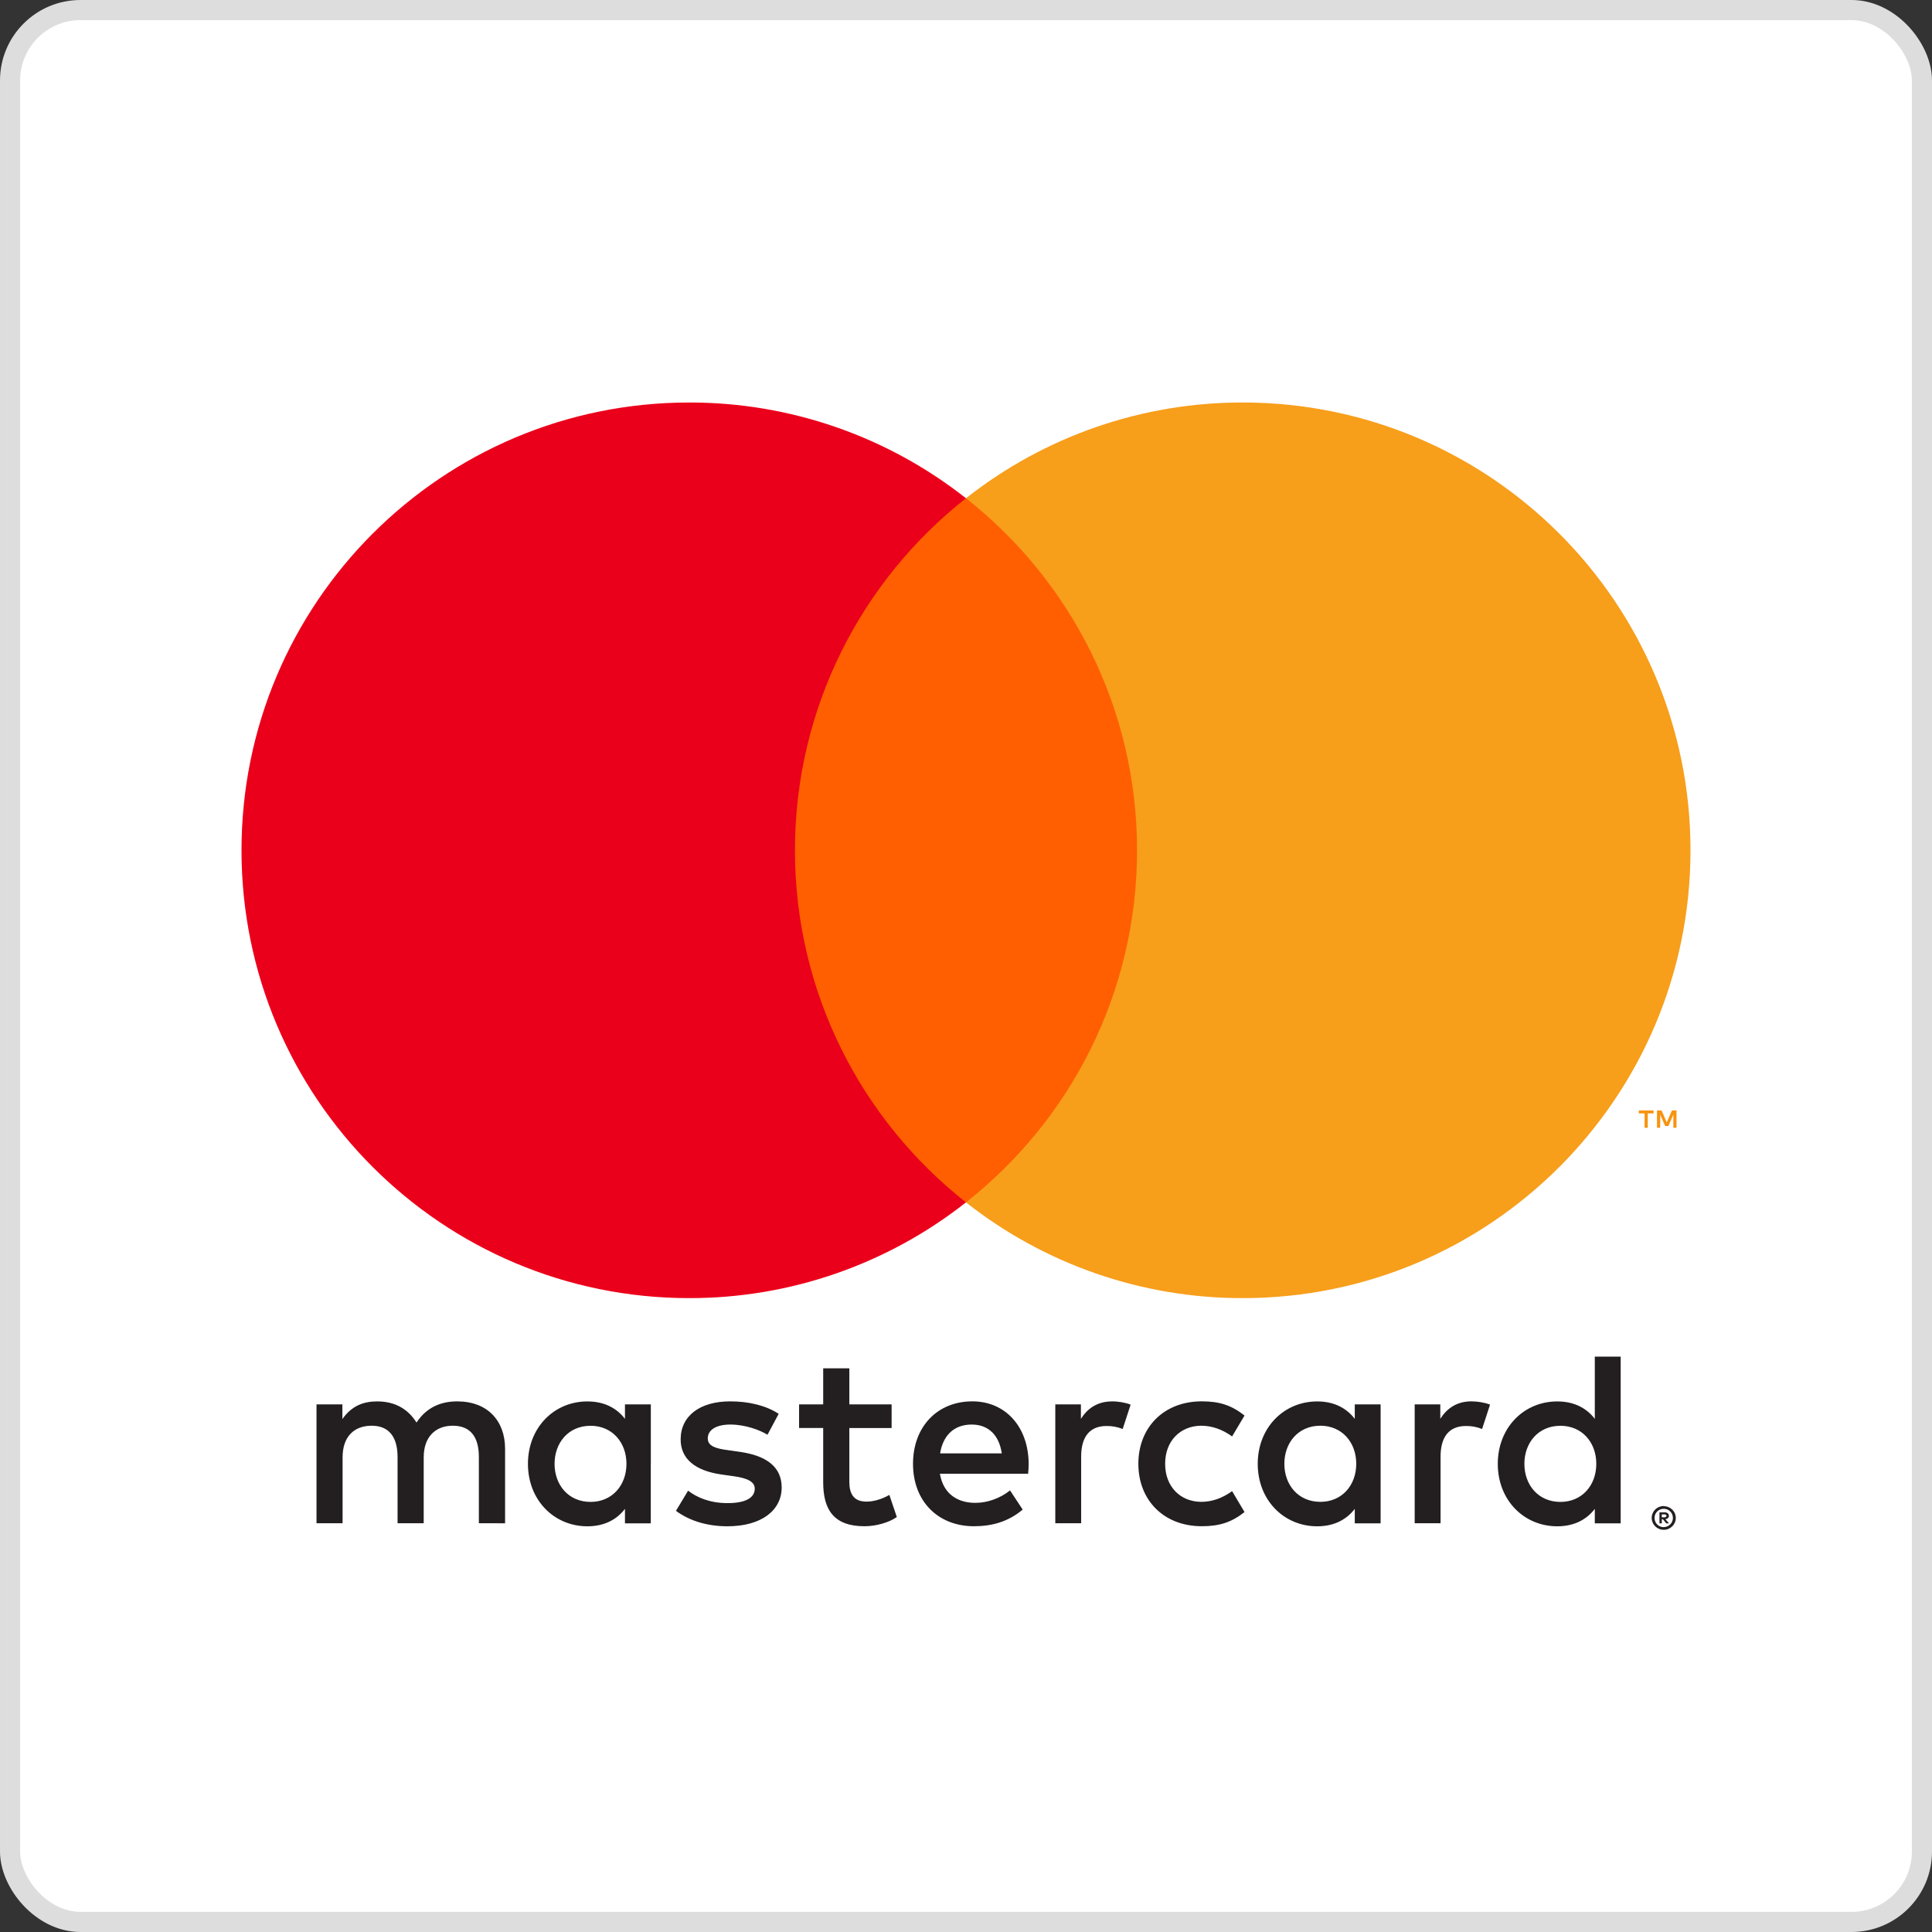 <svg width="96" height="96" viewBox="0 0 96 96" fill="none" xmlns="http://www.w3.org/2000/svg">
<rect x="0" y="0" width="96" height="96" fill="#333333" stroke="none"/>
<rect x="0.5" y="0.5" width="95" height="95" rx="3.5" fill="white" stroke="#DDDDDD"/>
<path d="M82.572 75.249V75.394H82.707C82.732 75.394 82.757 75.388 82.778 75.375C82.787 75.369 82.794 75.361 82.799 75.351C82.804 75.341 82.806 75.331 82.805 75.32C82.806 75.31 82.804 75.299 82.799 75.29C82.794 75.28 82.787 75.272 82.778 75.266C82.757 75.253 82.732 75.247 82.707 75.248H82.572V75.249ZM82.708 75.148C82.766 75.144 82.823 75.161 82.869 75.194C82.888 75.21 82.903 75.229 82.913 75.251C82.922 75.274 82.927 75.298 82.926 75.322C82.927 75.343 82.923 75.363 82.915 75.383C82.907 75.402 82.895 75.419 82.88 75.434C82.844 75.465 82.799 75.484 82.751 75.487L82.931 75.693H82.793L82.627 75.489H82.574V75.693H82.458V75.148H82.71L82.708 75.148ZM82.672 75.88C82.733 75.881 82.793 75.869 82.849 75.844C82.902 75.821 82.951 75.788 82.993 75.747C83.034 75.706 83.067 75.657 83.09 75.603C83.138 75.489 83.138 75.361 83.09 75.247C83.067 75.193 83.034 75.144 82.993 75.103C82.951 75.061 82.902 75.028 82.849 75.005C82.793 74.982 82.733 74.971 82.672 74.971C82.61 74.971 82.549 74.982 82.492 75.005C82.437 75.028 82.387 75.061 82.345 75.103C82.281 75.168 82.238 75.251 82.221 75.34C82.204 75.43 82.213 75.522 82.249 75.607C82.271 75.661 82.303 75.71 82.345 75.751C82.387 75.792 82.437 75.825 82.492 75.848C82.549 75.872 82.61 75.885 82.672 75.884V75.88ZM82.672 74.84C82.83 74.84 82.982 74.902 83.095 75.013C83.149 75.066 83.193 75.13 83.222 75.2C83.253 75.272 83.269 75.349 83.269 75.427C83.269 75.506 83.253 75.583 83.222 75.655C83.192 75.725 83.149 75.788 83.095 75.842C83.04 75.895 82.975 75.938 82.905 75.968C82.832 75.999 82.752 76.015 82.672 76.015C82.591 76.015 82.511 75.999 82.436 75.968C82.365 75.938 82.3 75.896 82.245 75.842C82.191 75.786 82.148 75.721 82.119 75.649C82.088 75.577 82.072 75.5 82.072 75.421C82.072 75.343 82.088 75.266 82.119 75.194C82.149 75.124 82.192 75.06 82.246 75.007C82.301 74.952 82.366 74.909 82.438 74.881C82.512 74.85 82.593 74.834 82.674 74.834L82.672 74.84ZM27.556 72.737C27.556 71.699 28.236 70.846 29.348 70.846C30.41 70.846 31.128 71.662 31.128 72.737C31.128 73.812 30.41 74.629 29.348 74.629C28.236 74.629 27.556 73.775 27.556 72.737ZM32.339 72.737V69.782H31.054V70.502C30.647 69.97 30.029 69.636 29.188 69.636C27.532 69.636 26.233 70.935 26.233 72.739C26.233 74.542 27.532 75.841 29.188 75.841C30.028 75.841 30.647 75.507 31.054 74.975V75.693H32.337V72.737H32.339ZM75.746 72.737C75.746 71.699 76.427 70.846 77.539 70.846C78.603 70.846 79.319 71.662 79.319 72.737C79.319 73.812 78.603 74.629 77.539 74.629C76.427 74.629 75.746 73.775 75.746 72.737ZM80.531 72.737V67.41H79.245V70.502C78.838 69.97 78.22 69.636 77.379 69.636C75.723 69.636 74.424 70.935 74.424 72.739C74.424 74.542 75.723 75.841 77.379 75.841C78.22 75.841 78.838 75.507 79.245 74.975V75.693H80.531V72.737ZM48.283 70.785C49.111 70.785 49.643 71.304 49.779 72.218H46.713C46.85 71.365 47.368 70.785 48.284 70.785H48.283ZM48.309 69.633C46.578 69.633 45.367 70.893 45.367 72.735C45.367 74.614 46.626 75.838 48.395 75.838C49.285 75.838 50.1 75.616 50.817 75.01L50.188 74.058C49.692 74.454 49.062 74.676 48.469 74.676C47.641 74.676 46.887 74.292 46.702 73.229H51.088C51.101 73.069 51.114 72.908 51.114 72.735C51.101 70.893 49.962 69.632 48.309 69.632L48.309 69.633ZM63.819 72.735C63.819 71.696 64.499 70.843 65.611 70.843C66.674 70.843 67.391 71.66 67.391 72.735C67.391 73.81 66.674 74.626 65.611 74.626C64.499 74.626 63.819 73.773 63.819 72.735H63.819ZM68.602 72.735V69.782H67.318V70.502C66.909 69.97 66.292 69.636 65.452 69.636C63.796 69.636 62.496 70.935 62.496 72.739C62.496 74.542 63.795 75.841 65.452 75.841C66.292 75.841 66.909 75.507 67.318 74.975V75.693H68.602V72.737L68.602 72.735ZM56.564 72.735C56.564 74.527 57.812 75.837 59.716 75.837C60.606 75.837 61.199 75.639 61.84 75.133L61.223 74.094C60.74 74.441 60.234 74.626 59.675 74.626C58.649 74.614 57.895 73.872 57.895 72.735C57.895 71.597 58.649 70.856 59.675 70.843C60.232 70.843 60.739 71.029 61.223 71.375L61.84 70.337C61.197 69.83 60.605 69.632 59.716 69.632C57.812 69.632 56.564 70.942 56.564 72.735ZM73.126 69.632C72.384 69.632 71.902 69.979 71.568 70.498V69.782H70.295V75.689H71.581V72.378C71.581 71.4 72.001 70.857 72.841 70.857C73.116 70.853 73.389 70.903 73.644 71.006L74.04 69.795C73.756 69.683 73.385 69.633 73.125 69.633L73.126 69.632ZM38.69 70.251C38.072 69.844 37.22 69.633 36.281 69.633C34.784 69.633 33.821 70.351 33.821 71.525C33.821 72.488 34.538 73.082 35.859 73.268L36.466 73.354C37.17 73.453 37.503 73.638 37.503 73.972C37.503 74.429 37.035 74.689 36.156 74.689C35.267 74.689 34.624 74.405 34.191 74.071L33.588 75.073C34.292 75.592 35.182 75.84 36.146 75.84C37.852 75.84 38.841 75.036 38.841 73.912C38.841 72.873 38.062 72.33 36.777 72.144L36.171 72.057C35.615 71.985 35.169 71.873 35.169 71.477C35.169 71.045 35.59 70.785 36.294 70.785C37.048 70.785 37.778 71.069 38.136 71.291L38.692 70.253L38.69 70.251ZM55.266 69.635C54.525 69.635 54.043 69.981 53.71 70.5V69.782H52.437V75.689H53.722V72.378C53.722 71.4 54.142 70.857 54.982 70.857C55.257 70.853 55.53 70.903 55.785 71.006L56.181 69.795C55.897 69.683 55.526 69.633 55.266 69.633L55.266 69.635ZM44.304 69.782H42.203V67.99H40.904V69.782H39.706V70.956H40.904V73.651C40.904 75.022 41.436 75.838 42.956 75.838C43.514 75.838 44.156 75.665 44.563 75.381L44.192 74.281C43.809 74.503 43.389 74.615 43.055 74.615C42.412 74.615 42.203 74.219 42.203 73.626V70.957H44.304V69.782ZM25.097 75.691V71.983C25.097 70.587 24.207 69.647 22.773 69.635C22.018 69.622 21.241 69.857 20.696 70.686C20.288 70.031 19.646 69.635 18.744 69.635C18.113 69.635 17.496 69.82 17.013 70.512V69.782H15.727V75.689H17.023V72.414C17.023 71.388 17.592 70.843 18.47 70.843C19.323 70.843 19.755 71.399 19.755 72.401V75.689H21.054V72.413C21.054 71.388 21.647 70.843 22.499 70.843C23.377 70.843 23.795 71.399 23.795 72.4V75.688L25.097 75.691Z" fill="#231F20"/>
<path d="M83.305 56.039V55.175H83.08L82.82 55.768L82.561 55.175H82.335V56.039H82.495V55.389L82.738 55.95H82.904L83.147 55.387V56.039H83.305H83.305ZM81.877 56.039V55.324H82.165V55.178H81.43V55.324H81.718V56.039H81.876H81.877Z" fill="#F79410"/>
<path d="M57.735 59.745H38.266V24.757H57.735L57.735 59.745Z" fill="#FF5F00"/>
<path d="M39.501 42.251C39.501 35.154 42.824 28.832 47.998 24.758C44.081 21.669 39.237 19.993 34.248 20C21.961 20 12 29.962 12 42.251C12 54.541 21.961 64.503 34.248 64.503C39.237 64.51 44.082 62.834 47.999 59.745C42.824 55.672 39.501 49.349 39.501 42.251Z" fill="#EB001B"/>
<path d="M84 42.251C84 54.541 74.039 64.503 61.752 64.503C56.763 64.51 51.917 62.834 47.999 59.745C53.176 55.671 56.499 49.349 56.499 42.251C56.499 35.154 53.176 28.832 47.999 24.758C51.917 21.669 56.763 19.993 61.751 20C74.039 20 84 29.962 84 42.251" fill="#F79E1B"/>
</svg>

